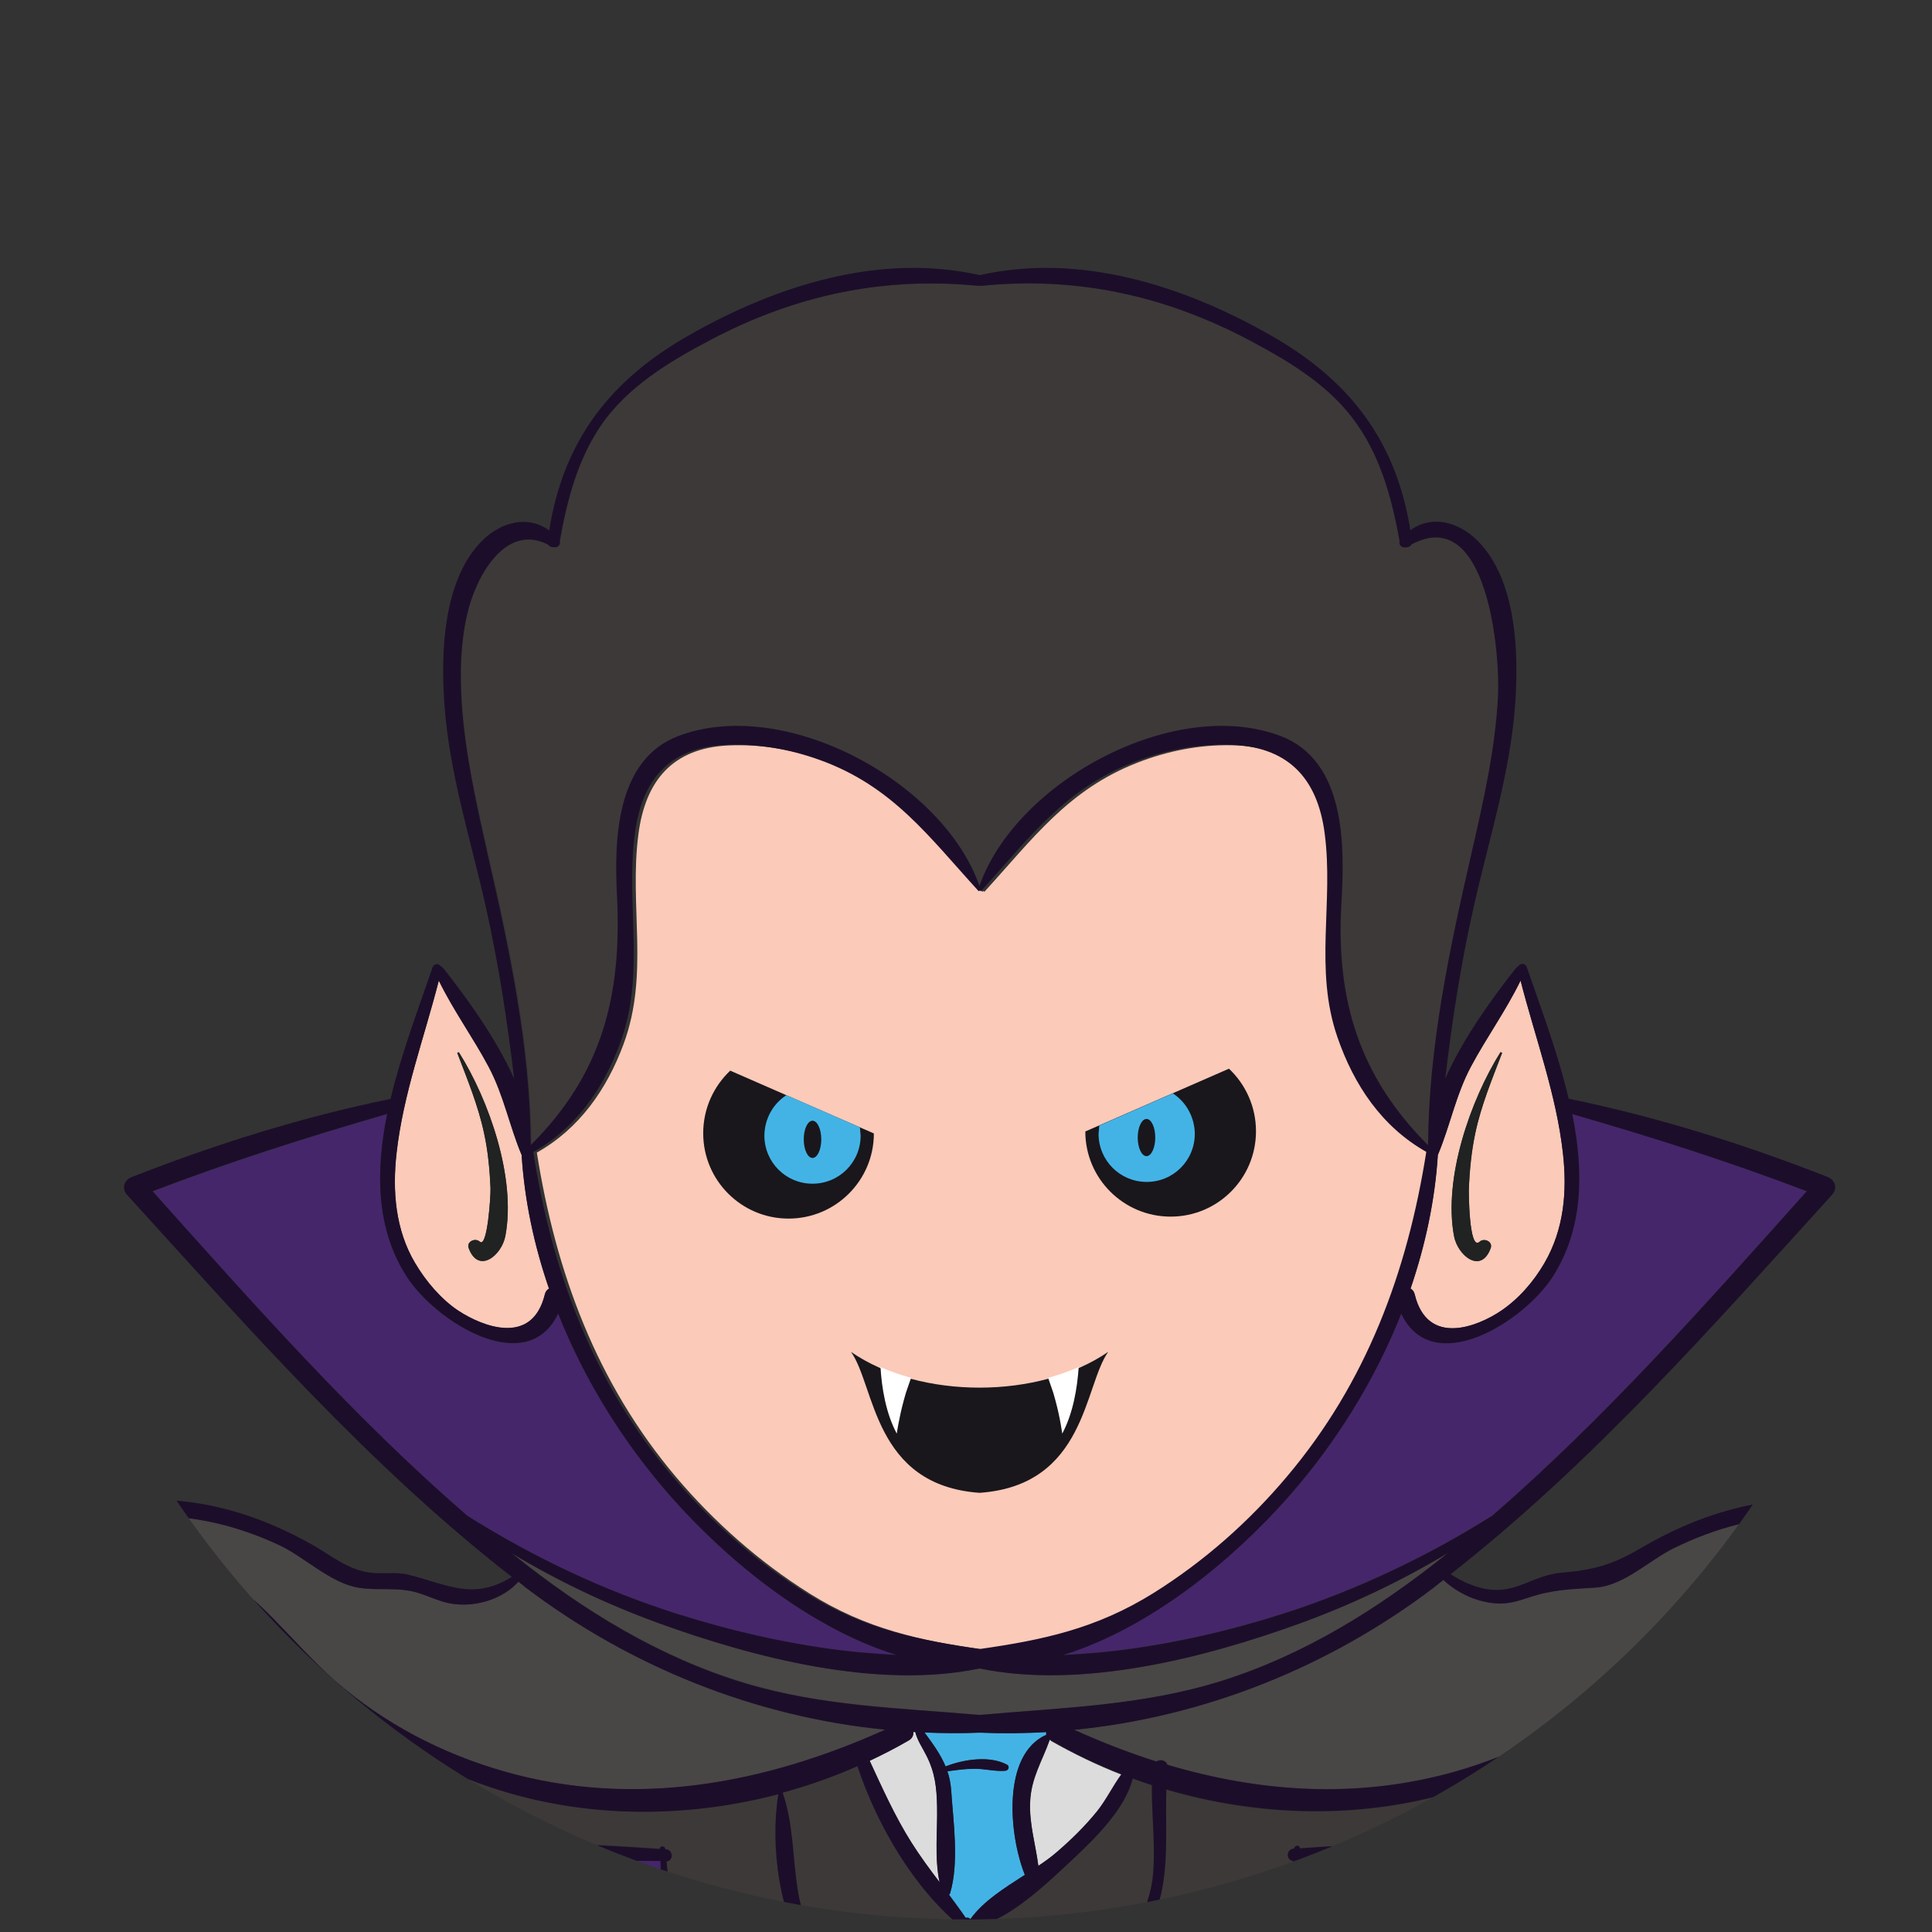 <?xml version="1.0" encoding="utf-8"?>
<!-- Generator: Adobe Illustrator 27.9.0, SVG Export Plug-In . SVG Version: 6.00 Build 0)  -->
<svg version="1.1" id="Layer_1" xmlns="http://www.w3.org/2000/svg" xmlns:xlink="http://www.w3.org/1999/xlink" x="0px" y="0px"
	 viewBox="0 0 108 108" style="enable-background:new 0 0 108 108;" xml:space="preserve">
<rect x="0" y="0" width="108" height="108" fill="#333333" stroke="none"/>
<style type="text/css">
	.st0{fill:#45266A;}
	.st1{fill:#F7921E;}
	.st2{fill:#3BB2E6;}
	.st3{fill:#01213A;}
	.st4{fill:#303646;}
	.st5{fill:#00ACEE;}
	.st6{fill:#FFFFFF;}
	.st7{clip-path:url(#SVGID_00000003817720465908918190000017626205209522540718_);fill:none;}
	.st8{clip-path:url(#SVGID_00000003817720465908918190000017626205209522540718_);}
	.st9{fill:#C6203C;}
	.st10{fill:#DCDCDC;}
	.st11{fill:#EE3F48;}
	.st12{fill:#FBCAB9;}
	.st13{fill:#3D3938;}
	.st14{fill:#43B3E6;}
	.st15{fill:#494646;}
	.st16{fill:#1C0E2A;}
	.st17{fill:#212222;}
	.st18{fill-rule:evenodd;clip-rule:evenodd;fill:#19171C;}
	.st19{fill-rule:evenodd;clip-rule:evenodd;fill:#43B3E6;}
	.st20{fill-rule:evenodd;clip-rule:evenodd;fill:#FFFFFF;}
	.st21{fill:none;stroke:#000000;stroke-width:0.75;stroke-linecap:square;stroke-miterlimit:10;}
	.st22{clip-path:url(#SVGID_00000137113347105959632400000015412613696145521849_);fill:none;}
	.st23{clip-path:url(#SVGID_00000137113347105959632400000015412613696145521849_);}
	.st24{fill:#E2B6AA;}
	.st25{fill:none;stroke:#1C0E2A;stroke-miterlimit:10;}
	.st26{fill:#E8CCBE;}
	.st27{fill:url(#SVGID_00000031183495816129427340000010458927983514747776_);}
	.st28{fill:#231F20;}
	.st29{fill:url(#SVGID_00000088812932191498212980000017659939088223652488_);}
	.st30{fill:#021A32;}
	.st31{fill:#0A0A0A;}
	.st32{fill:#F2F2EA;}
	.st33{fill:url(#SVGID_00000132778742542553203980000015854113561144341635_);}
	.st34{fill:url(#SVGID_00000140005861140268760240000003587371056606963075_);}
	.st35{fill:#DFA894;}
	.st36{fill:#A6461C;}
	.st37{fill:#8B5200;}
	.st38{fill:#4C1707;}
	.st39{fill:url(#SVGID_00000115484380886407601360000017871781063504091011_);}
	.st40{fill:url(#SVGID_00000158000977036143174960000016833906864874636714_);}
	.st41{fill:url(#SVGID_00000131369789016372072000000005207574405746245310_);}
	.st42{fill:url(#SVGID_00000119795988153557097280000003635717909291708038_);}
	.st43{fill:url(#SVGID_00000041278710084242485870000007213823850152765111_);}
	.st44{fill:url(#SVGID_00000145746461388829530470000000627530479816916642_);}
	.st45{fill:url(#SVGID_00000123403324790597109110000003610348861493848212_);}
	.st46{fill:url(#SVGID_00000029005047716798258960000014417308913914426004_);}
	.st47{fill:url(#SVGID_00000065791941664348895210000014848028679851806358_);}
</style>
<g>
	<defs>
		<circle id="SVGID_1_" cx="54" cy="54" r="53.3"/>
	</defs>
	<clipPath id="SVGID_00000029741924278005967760000011778291063264083903_">
		<use xlink:href="#SVGID_1_"  style="overflow:visible;"/>
	</clipPath>
	<circle style="clip-path:url(#SVGID_00000029741924278005967760000011778291063264083903_);fill:none;" cx="54" cy="54" r="53.3"/>
	<g style="clip-path:url(#SVGID_00000029741924278005967760000011778291063264083903_);">
		<g id="XMLID_2_">
			<path id="XMLID_158_" class="st9" d="M50.92,80.57c0.01,0.01,0.02,0.02,0.02,0.03c0.26,0.55,0.55,1.09,0.89,1.61
				c3.47-1.7,6.44-2.6,10.3-1.64c0.05,0.01,0.09,0.04,0.13,0.06c0.16-0.35,0.32-0.69,0.49-1.03c0.02-0.04,0.05-0.05,0.09-0.06
				c-0.24-0.27-0.49-0.54-0.73-0.8c-3.24,1.16-7.06,1.24-10.54,0.9C51.36,79.96,51.15,80.27,50.92,80.57z"/>
			<path id="XMLID_157_" class="st10" d="M63.82,79.32c0.02-0.23,0.04-0.46,0.05-0.7c0.02-0.23,0.02-0.46,0.05-0.68
				c-0.3,0.16-0.61,0.31-0.93,0.45C63.27,78.7,63.54,79.01,63.82,79.32z"/>
			<path id="XMLID_156_" class="st10" d="M61,82.81c-0.37-0.24-0.77-0.41-1.19-0.54c0.13,0.54,0.34,1.03,0.5,1.56
				c0.29-0.3,0.54-0.63,0.77-0.99C61.06,82.84,61.03,82.83,61,82.81z"/>
			<path id="XMLID_155_" class="st11" d="M59.24,81.97c-0.04-0.2,0.12-0.35,0.31-0.31c0.62,0.12,1.19,0.35,1.72,0.69
				c0.03,0.02,0.06,0.05,0.07,0.07c0.2-0.34,0.39-0.69,0.56-1.06c-0.03-0.01-0.07-0.01-0.1-0.04c-2.97-1.92-6.88-0.1-9.75,1.24
				c0.21,0.3,0.43,0.58,0.67,0.85c0.27-0.47,0.87-0.87,1.23-1.16c0.17-0.13,0.38-0.05,0.41,0.17c0.1,0.82,0.14,1.63,0.29,2.45
				c0,0.01,0,0.02,0,0.03c0.94,0.45,2.01,0.61,3.25,0.32c0.93-0.22,1.63-0.66,2.21-1.21C59.62,83.48,59.38,82.67,59.24,81.97z"/>
			<path id="XMLID_154_" class="st10" d="M53.87,82.99c-0.14,0.13-0.29,0.25-0.42,0.38c-0.13,0.14-0.24,0.28-0.38,0.39
				c0.29,0.28,0.6,0.54,0.92,0.76C53.93,84.02,53.87,83.5,53.87,82.99z"/>
			<path id="XMLID_152_" class="st12" d="M45.24,89.07c3.2,2.01,6.25,2.65,9.73,3.14c3.49-0.5,6.5-1.13,9.73-3.14
				c2.81-1.75,5.31-3.97,7.44-6.5c4.44-5.26,6.74-11.44,7.79-18.15c-2.48-1.39-4.05-3.74-4.97-6.42c-1.31-3.81-0.2-7.51-0.71-11.38
				c-0.42-3.17-2.13-4.9-5.39-4.96c-1.8-0.04-3.6,0.32-5.27,0.97c-3.89,1.51-5.88,4.29-8.56,7.22l-0.06-0.04l-0.06,0.04
				c-2.78-3.05-4.81-5.87-8.89-7.34c-1.69-0.61-3.48-0.92-5.28-0.84c-3.13,0.14-4.66,1.96-5.05,4.95
				c-0.53,4.01,0.62,7.81-0.83,11.74c-0.94,2.54-2.48,4.74-4.85,6.07c1.06,6.71,3.35,12.9,7.79,18.15
				C39.94,85.1,42.44,87.31,45.24,89.07z"/>
			<path id="XMLID_151_" class="st10" d="M50.95,102.99c0.49,0.78,1.03,1.51,1.58,2.23c-0.29-1.35-0.11-2.87-0.14-4.23
				c-0.02-1.04-0.11-1.89-0.59-2.84c-0.25-0.5-0.49-0.81-0.63-1.33c-0.04,0-0.07,0-0.11,0C51.07,97,51,97.18,50.79,97.3
				c-0.71,0.41-1.43,0.78-2.17,1.13C49.34,99.98,50.03,101.53,50.95,102.99z"/>
			<path id="XMLID_150_" class="st13" d="M63.32,99.43c-0.41,1.67-2.08,3.31-3.22,4.39c-1.42,1.33-3.6,3.47-5.52,3.89
				c-0.09,0.02-0.18-0.02-0.25-0.07c0.41,2.75,0.17,5.64,0.18,8.41c0,0.94,0,1.87,0,2.81c2.1-2.64,4.27-5.22,6.41-7.83
				c1.64-2,3.37-3.72,3.55-6.42c0.11-1.61-0.1-3.2-0.08-4.8C64.03,99.68,63.68,99.56,63.32,99.43z"/>
			<path id="XMLID_148_" class="st14" d="M54.77,96.85c-1.03,0.04-2.06,0.04-3.09-0.01c0.48,0.65,0.9,1.23,1.18,1.9
				c1.04-0.41,2.48-0.61,3.43-0.1c0.17,0.09,0.08,0.33-0.09,0.34c-0.58,0.05-1.16-0.12-1.74-0.11c-0.5,0-1,0.07-1.5,0.14
				c0.11,0.32,0.18,0.66,0.21,1.05c0.12,1.78,0.46,4.05-0.06,5.77c-0.01,0.04-0.03,0.06-0.06,0.08c0.32,0.43,0.64,0.86,0.94,1.3
				c0.09-0.04,0.2-0.01,0.26,0.07c0,0,0-0.01,0-0.01c0.71-0.99,1.9-1.73,3.04-2.47c-0.9-2.25-1.28-6.73,1.2-7.83
				c-0.01-0.05-0.02-0.11-0.01-0.16C57.25,96.89,56.01,96.9,54.77,96.85z"/>
			<path id="XMLID_147_" class="st10" d="M58.69,97.25c-0.42,1.19-1.04,2.13-1.1,3.47c-0.06,1.24,0.31,2.4,0.46,3.6
				c0.36-0.25,0.71-0.5,1.02-0.76c0.81-0.71,1.59-1.46,2.27-2.3c0.51-0.64,0.87-1.4,1.36-2.05c-1.36-0.53-2.68-1.17-3.95-1.89
				C58.72,97.28,58.71,97.26,58.69,97.25z"/>
			<path id="XMLID_144_" class="st15" d="M128.18,140.44c-0.05-0.03-0.09-0.07-0.14-0.11c-0.09-0.06-0.15-0.14-0.17-0.24
				c-4.93-5.54-7.55-12.95-9.41-20.03c-1.17-4.46-2.04-9-2.85-13.54c-0.87-4.91-2-10.05-2.06-15.05c-1.37,1.14-2.83,2.19-4.11,3.16
				c1.89,17.38-3.92,34.33-7.03,51.23c-1.57,8.52-2.48,17.22-1.51,25.86c0.82,7.25,2.87,16.19,8.09,21.74
				c0.46-9.51,4.16-18.46,9.25-26.44c2.82-4.43,6.32-8.38,9.1-12.83c1.91-3.06,4.61-8.68,2.39-12.19
				C129.18,141.5,128.67,140.97,128.18,140.44z"/>
			<path id="XMLID_143_" class="st13" d="M44.63,105.86c0.41,2.38,1.93,3.84,3.4,5.62c2.11,2.53,4.34,5.37,5.62,8.44
				c0-1.29,0-2.58,0-3.88c0-2.72-0.22-5.56,0.16-8.26c-2.69-2.15-4.79-5.76-5.88-9.05c-1.35,0.6-2.76,1.09-4.19,1.48
				C44.38,102.01,44.3,103.99,44.63,105.86z"/>
			<path id="XMLID_142_" class="st13" d="M96.01,89.69c-2.13,2.14-4.03,4.49-6.46,6.32c-2.72,2.04-5.86,3.54-9.14,4.4
				c-4.97,1.29-10.29,1.1-15.23-0.35c-0.11,3.27,0.43,6.1-1.78,8.99c-2.8,3.65-5.84,7.22-8.89,10.69c0,1.81,0.01,3.62,0.01,5.43
				c-0.01,5.9,0.38,11.97-0.18,17.85c0.14,0,0.28,0.01,0.42,0.01c1.84-0.06,3.69-0.12,5.55-0.14c0.15,0,0.21,0.13,0.19,0.25
				c2.42-0.01,4.85-0.11,7.3-0.43c2.33-0.3,2.13-0.11,2.05-2.1c-0.04-1.04-0.06-2.08-0.06-3.12c-0.02-2.19,0.05-4.38,0.15-6.57
				c0.4-9,1.46-17.92,2.32-26.87c-0.4-0.04-0.38-0.65,0.04-0.68c0.01,0,0.02,0,0.03,0c0,0,0-0.01,0-0.01
				c0.02-0.19,0.31-0.2,0.31-0.01c4.29-0.3,8.6-0.44,12.89-0.59c4.12-0.15,9.34,0.52,13.01-1.63c3.57-2.09,6.94-4.85,10.19-7.39
				c1.6-1.25,3.16-2.55,4.68-3.9c1.2-1.07,2.29-2.31,3.64-3.18c-0.01-0.01-0.01,0-0.02-0.01c-1.32-1.12-2.23-2.87-3.13-4.34
				c-0.81-1.34-1.65-2.72-2.14-4.22c-0.06-0.01-0.11-0.03-0.14-0.07c-1.8,2.09-4.71,3.37-6.94,4.97c-2.96,2.12-5.66,4.55-8.52,6.8
				C96.11,89.81,96.02,89.76,96.01,89.69z"/>
			<path id="XMLID_141_" class="st15" d="M54.77,95.86c4.57-0.41,9.08-0.5,13.55-1.91c4.6-1.45,8.74-4.03,12.49-7.03
				c0.04-0.03,0.08-0.07,0.12-0.1c-2.59,1.55-5.32,2.86-8.19,3.9c-5.33,1.95-12.25,3.73-17.96,2.54c-5.71,1.18-12.62-0.6-17.96-2.54
				c-2.86-1.04-5.6-2.34-8.18-3.89c0.04,0.03,0.07,0.06,0.11,0.09c3.86,3.1,8.13,5.72,12.9,7.15
				C45.97,95.38,50.34,95.47,54.77,95.86z"/>
			<path id="XMLID_140_" class="st15" d="M18.7,93.92c2.75,2.42,6.03,4.12,9.55,5.12c7.24,2.06,14.53,0.68,21.24-2.35
				c-7.27-0.72-14.25-3.51-20.1-7.95c-0.14-0.1-0.27-0.22-0.4-0.32c-0.89,0.96-2.28,1.39-3.58,1.25c-0.72-0.08-1.36-0.42-2.04-0.63
				c-1.16-0.35-2.21-0.1-3.34-0.29c-1.55-0.25-3.02-1.73-4.44-2.39c-2.26-1.05-4.59-1.63-7.05-1.61c1.08,0.9,2.12,1.83,3.11,2.83
				C14.47,89.11,16.33,91.84,18.7,93.92z"/>
			<path id="XMLID_139_" class="st15" d="M60.04,96.69c1.51,0.68,3.04,1.28,4.59,1.77c0.22-0.13,0.54-0.07,0.61,0.18
				c5.2,1.55,10.61,1.92,16.04,0.4c3.65-1.03,7.04-2.83,9.85-5.39c2.24-2.04,4.06-4.61,6.76-6.07c0.98-0.99,2.03-1.93,3.1-2.83
				c-2.59-0.03-5.06,0.63-7.42,1.78c-1.4,0.69-2.8,2.11-4.4,2.21c-1.37,0.08-2.39,0.11-3.71,0.55c-0.67,0.22-1.17,0.38-1.87,0.33
				c-1.07-0.08-2.13-0.57-2.92-1.31c-0.18,0.14-0.35,0.29-0.54,0.43C74.29,93.18,67.32,95.98,60.04,96.69z"/>
			<path id="XMLID_134_" class="st0" d="M41.41,158.05c-0.8-4.71-1.86-9.73-1.84-14.52c-0.25-0.04-0.5-0.07-0.75-0.11
				c-0.23-0.04-0.44-0.33-0.42-0.56c0.89-12.91-1.1-25.92-1.48-38.83c-4.93,0-9.88-0.21-14.81-0.38c-3.54-0.12-7.72,0.34-11-1.26
				c-3.67-1.8-7.09-4.75-10.32-7.24c-0.08-0.07-0.17-0.13-0.26-0.2c-0.7,18.89,5.65,36.7,8.48,55.16c0.29,1.89,0.53,3.79,0.73,5.69
				c16.27,5.28,21.04,25.75,36.62,32.24c0.07,0.03,0.12,0.07,0.17,0.11c-0.63-4.9-1.47-9.77-2.35-14.63
				C43.26,168.37,42.28,163.22,41.41,158.05z"/>
			<path id="XMLID_133_" class="st15" d="M0.1,94.63c-1.29-0.97-2.75-2.02-4.11-3.16c-0.07,5.16-1.24,10.45-2.14,15.52
				c-0.78,4.38-1.63,8.76-2.76,13.07c-1.86,7.09-4.47,14.5-9.41,20.04c-0.02,0.09-0.08,0.18-0.17,0.24
				c-0.05,0.03-0.09,0.07-0.14,0.11c-0.5,0.54-1.01,1.07-1.56,1.57c-2.28,3.61,0.66,9.43,2.62,12.52c2.74,4.31,6.13,8.17,8.88,12.49
				c5.09,7.99,8.79,16.93,9.25,26.44c5.31-5.64,7.36-14.79,8.14-22.16c0.89-8.51-0.01-17.05-1.55-25.44
				C4.02,128.96-1.79,112.01,0.1,94.63z"/>
			<path id="XMLID_131_" class="st13" d="M0.8,93.72c3.25,2.54,6.63,5.3,10.19,7.39c3.67,2.15,8.88,1.48,13.01,1.63
				c4.3,0.16,8.6,0.29,12.89,0.59c0-0.2,0.29-0.19,0.31,0.01c0,0,0,0.01,0,0.01c0.01,0,0.02,0,0.03,0c0.42,0.03,0.44,0.64,0.04,0.68
				c0.87,8.95,1.92,17.87,2.32,26.87c0.1,2.3,0.17,4.59,0.15,6.89c-0.01,1.03-0.03,2.06-0.07,3.09c-0.01,0.25-0.19,1.27-0.08,1.43
				c0.26,0.37,1.78,0.33,2.15,0.38c2.45,0.31,4.88,0.42,7.3,0.43c-0.02-0.12,0.05-0.25,0.19-0.25c1.54,0.02,3.07,0.07,4.6,0.12
				c-0.57-5.88-0.18-11.95-0.18-17.84c0-1.48,0-2.96,0-4.44c-0.03,0.03-0.06,0.06-0.08,0.09c-0.18,0.2-0.53-0.07-0.37-0.29
				c0.03-0.04,0.06-0.07,0.09-0.11c0,0,0,0,0,0c-1.36-1.83-2.44-3.87-3.79-5.72c-1.31-1.79-2.91-3.36-4.22-5.14
				c-1.72-2.33-2.23-6.43-1.76-9.27c-4.7,1.24-9.7,1.34-14.38,0.12c-3.29-0.86-6.43-2.35-9.14-4.4c-2.43-1.82-4.33-4.18-6.46-6.32
				c-0.01,0.07-0.09,0.12-0.17,0.06c-2.86-2.25-5.56-4.68-8.52-6.8c-2.22-1.59-5.13-2.87-6.94-4.97c-0.03,0.04-0.08,0.06-0.14,0.07
				c-0.49,1.5-1.32,2.88-2.14,4.22C-4.81,83-5.26,83.8-5.76,84.55c0,0,0,0,0,0c-0.51,0.77-1.07,1.5-1.74,2.07
				c-0.01,0.01-0.01,0-0.02,0.01c1.35,0.87,2.44,2.11,3.64,3.18C-2.37,91.17-0.8,92.46,0.8,93.72z"/>
			<path id="XMLID_130_" class="st0" d="M37.78,90.2c3,0.96,6.09,1.67,9.22,2.06c1.03,0.13,2.07,0.2,3.11,0.26
				c-4.92-1.54-9.49-5.33-12.59-8.84c-2.62-2.97-4.82-6.48-6.31-10.24c-1.76,3.67-6.87,0.44-8.48-2.09
				c-1.72-2.7-1.72-5.89-1.08-9.07c-4.43,1.28-8.8,2.67-13.11,4.32c5.6,6.26,11.23,12.63,17.59,18.15
				C29.77,87.03,33.68,88.89,37.78,90.2z"/>
			<path id="XMLID_129_" class="st0" d="M109.01,94.95c-0.09,0.07-0.18,0.13-0.26,0.2c-3.22,2.49-6.66,5.45-10.32,7.24
				c-3.28,1.61-7.45,1.15-11,1.26c-4.93,0.16-9.87,0.38-14.81,0.38c-0.38,12.9-2.37,25.92-1.48,38.83c0.02,0.23-0.19,0.52-0.42,0.56
				c-0.25,0.04-0.5,0.07-0.75,0.11c0.02,4.95-1.09,10.12-1.92,14.98c-0.85,5.01-1.81,10.01-2.71,15.01
				c-0.87,4.86-1.71,9.73-2.34,14.63c0.05-0.04,0.1-0.08,0.17-0.11c15.58-6.49,20.35-26.96,36.62-32.24c0.2-1.9,0.44-3.8,0.73-5.69
				C103.36,131.65,109.7,113.84,109.01,94.95z"/>
			<path id="XMLID_124_" class="st12" d="M78.85,72.04c0.11,0.06,0.19,0.16,0.23,0.31c0.71,2.96,3.53,1.8,4.83,0.93
				c0.99-0.67,1.82-1.63,2.42-2.66c1.1-1.89,1.28-4.01,1.04-6.14c-0.36-3.29-1.55-6.46-2.37-9.66c-0.81,1.67-1.91,3.18-2.78,4.81
				c-0.85,1.59-1.17,3.33-1.85,4.94C80.21,67.09,79.68,69.61,78.85,72.04z M83.88,58.82l0.09,0.04c-0.56,1.47-1.18,2.94-1.5,4.49
				c-0.21,1-0.31,2.05-0.36,3.07c-0.01,0.14,0,3.55,0.6,3c0.25-0.23,0.75-0.01,0.62,0.36c-0.54,1.47-1.85,0.42-2.05-0.68
				C80.68,65.86,82.19,61.51,83.88,58.82z"/>
			<path id="XMLID_122_" class="st13" d="M34.51,50.06c-0.16-3.11-0.06-7.6,3.44-8.92c5.93-2.24,14.78,2.55,16.82,8.39
				c2.03-5.84,10.89-10.63,16.82-8.39c3.67,1.39,3.6,6.18,3.41,9.39c-0.31,5.39,1.03,9.68,4.85,13.49c0.03-5.47,1.18-10.89,2.4-16.2
				c0.67-2.94,1.36-5.9,1.51-8.92c0.12-2.46-0.61-10.73-4.83-8.47c-0.07,0.12-0.22,0.18-0.36,0.17c-0.19,0.03-0.38-0.15-0.31-0.34
				c-0.44-2.49-1.11-4.91-2.68-6.95c-1.48-1.92-3.63-3.19-5.76-4.31c-4.72-2.49-9.65-3.55-14.96-3.02c-0.03,0-0.06,0-0.08-0.01
				c-0.03,0.01-0.05,0.01-0.08,0.01c-5.3-0.54-10.24,0.53-14.96,3.02c-2.32,1.22-4.7,2.64-6.18,4.86c-1.29,1.93-1.85,4.15-2.25,6.39
				c0.07,0.19-0.12,0.37-0.31,0.34c-0.14,0.01-0.28-0.04-0.35-0.15c-2.42-1.22-4.06,1.86-4.52,3.91c-0.37,1.62-0.41,3.32-0.3,4.97
				c0.19,2.87,0.85,5.69,1.49,8.49c1.22,5.31,2.37,10.73,2.4,16.2C33.7,60.02,34.8,55.66,34.51,50.06z"/>
			<path id="XMLID_121_" class="st0" d="M86.81,71.34c-1.61,2.53-6.73,5.76-8.48,2.09c-1.49,3.77-3.7,7.28-6.31,10.24
				c-3.1,3.52-7.68,7.3-12.59,8.84c1.04-0.06,2.08-0.13,3.11-0.26c3.12-0.39,6.22-1.1,9.22-2.06c4.11-1.32,8.02-3.18,11.66-5.47
				C89.77,79.22,95.4,72.85,101,66.59c-4.31-1.65-8.68-3.04-13.11-4.32C88.53,65.45,88.53,68.65,86.81,71.34z"/>
			<path id="XMLID_116_" class="st12" d="M23.21,70.62c0.59,1,1.45,2.02,2.42,2.66c1.3,0.86,4.12,2.02,4.83-0.93
				c0.04-0.15,0.12-0.25,0.23-0.31c-0.83-2.43-1.37-4.94-1.53-7.47c-0.68-1.61-1-3.35-1.85-4.94c-0.87-1.64-1.97-3.15-2.78-4.81
				c-0.82,3.21-2,6.37-2.37,9.66C21.93,66.58,22.1,68.76,23.21,70.62z M25.65,58.82c1.7,2.69,3.21,7.05,2.6,10.27
				c-0.21,1.09-1.51,2.15-2.05,0.68c-0.14-0.37,0.37-0.59,0.62-0.36c0.43,0.4,0.62-2.63,0.6-3c-0.04-1.02-0.14-2.07-0.36-3.07
				c-0.33-1.55-0.94-3.02-1.5-4.49L25.65,58.82z"/>
			<path id="XMLID_115_" class="st17" d="M27.42,66.41c0.02,0.36-0.17,3.4-0.6,3c-0.25-0.23-0.75-0.01-0.62,0.36
				c0.54,1.47,1.85,0.42,2.05-0.68c0.61-3.23-0.91-7.58-2.6-10.27l-0.09,0.04c0.56,1.47,1.17,2.94,1.5,4.49
				C27.28,64.35,27.37,65.39,27.42,66.41z"/>
			<path id="XMLID_114_" class="st17" d="M81.28,69.09c0.21,1.09,1.51,2.15,2.05,0.68c0.14-0.37-0.37-0.59-0.62-0.36
				c-0.6,0.56-0.61-2.86-0.6-3c0.04-1.02,0.14-2.07,0.36-3.07c0.33-1.55,0.94-3.02,1.5-4.49l-0.09-0.04
				C82.19,61.51,80.68,65.86,81.28,69.09z"/>
			<path id="XMLID_50_" class="st16" d="M128.72,139.76c-4.45-6.32-7.42-13.22-9.35-20.77c-1.08-4.21-1.91-8.48-2.76-12.74
				c-0.98-4.94-1.52-9.96-2.5-14.9c-0.02-0.12-0.11-0.17-0.21-0.19c1.58-1.36,2.99-2.85,3.8-4.51c0.08-0.16-0.06-0.34-0.23-0.29
				c0-0.03,0-0.05-0.01-0.08c-0.28-0.64-0.65-1.26-1.06-1.87c0.82-0.71,1.61-1.45,2.37-2.22c0.13-0.13,0.19-0.4,0.07-0.56
				c-0.24-0.31-0.47-0.63-0.71-0.94c0.95-1,1.57-2.26,2.35-3.4c1.11-1.62,2.38-3.1,3.6-4.64c1.51-1.92,1.5-4.63,2.19-6.97
				c0.02-0.03,0.04-0.06,0.04-0.1c0-0.01,0-0.02,0-0.02c0.02-0.08,0.04-0.16,0.07-0.24c0.03-0.08-0.04-0.14-0.11-0.14
				c-0.08-0.43-0.25-0.84-0.36-1.27c-0.01-0.03-0.01-0.06-0.02-0.09c0.34-0.69,0.94-1.69,0.93-2.42c-0.02-1.27-1.18-2.8-1.48-4.07
				c-0.23-0.94-0.22-2.07-0.73-2.92c-0.74-1.23-2.01-2.14-2.78-3.43c-0.1-0.17-0.37-0.06-0.32,0.14c0.01,0.04,0.03,0.07,0.03,0.1
				c-0.14-0.01-0.29,0.04-0.38,0.2c-0.43,0.7-0.62,1.49-0.56,2.29c-0.43-0.8-1.29-1.42-1.92-2.04c-0.23-0.22-0.54-0.14-0.71,0.09
				c-0.38,0.51-0.61,1.14-0.69,1.8c-0.9-0.93-2.48-0.61-2.79,0.82c-0.28,1.33,0.46,3.55,2.01,3.78c0.09,0.01,0.18-0.03,0.26-0.08
				c-0.26,0.52,0.07,1.21,0.31,1.68c0.09,0.17,0.21,0.37,0.34,0.57c-0.46,0.77-0.6,1.64-0.79,2.51c-0.2,0.91-0.41,1.79-0.38,2.73
				c-0.41,0.13-0.8,0.33-1.19,0.63c-0.18,0.14-0.38,0.3-0.57,0.48c-0.19-0.65-0.48-1.27-0.76-1.65c-0.43-0.59-1.3-1.23-2.09-1.16
				c-0.08-0.12-0.28-0.12-0.33,0.05c0,0.01,0,0.02-0.01,0.03c-0.06,0.02-0.12,0.03-0.17,0.07c-0.08,0.05-0.09,0.19,0,0.23
				c0.03,0.01,0.06,0.02,0.09,0.04c-0.51,1.82-0.73,4.01-0.71,5.85c0,0.12,0.1,0.19,0.2,0.19c0.86,1,1.64,2.06,2.32,3.19
				c0.49,0.82,0.87,1.75,1.42,2.54c-0.12-0.05-0.24-0.08-0.36-0.09c-0.01-0.04-0.04-0.07-0.09-0.07c-0.05,0-0.08,0.04-0.09,0.08
				c-0.75,0.07-1.54,0.77-2.01,1.41c-0.01-0.02-0.02-0.03-0.03-0.05c-0.02-0.02-0.03-0.02-0.05-0.03c-0.12-0.15-0.35-0.21-0.55-0.03
				c-2.48,2.18-5.47,3.75-8.1,5.76c-0.37,0.28-0.73,0.58-1.09,0.86c-0.04-0.01-0.07-0.03-0.12-0.03c-3.67-0.26-7.12,0.84-10.26,2.69
				c-1.23,0.72-2.09,1.05-3.49,1.26c-0.56,0.08-0.98,0.06-1.55,0.2c-1.28,0.32-2.08,1.03-3.5,0.82c-0.73-0.11-1.43-0.44-2.06-0.84
				c7.88-6.17,14.63-13.84,21.33-21.22c0.32-0.35,0.16-0.82-0.26-0.99c-4.69-1.84-9.53-3.36-14.47-4.37
				c-0.61-2.59-1.58-5.14-2.34-7.35c-0.09-0.25-0.39-0.23-0.49-0.04c-0.04,0.01-0.08,0.04-0.11,0.08c-1.19,1.5-2.91,3.82-3.96,6.18
				c0.38-3.22,0.87-6.41,1.59-9.59c0.84-3.76,2.05-7.49,2.32-11.36c0.2-2.85,0.08-6.87-2.06-9.07c-1.1-1.13-2.63-1.49-3.8-0.63
				c-0.8-5.01-3.4-8.4-7.85-10.92c-4.86-2.76-10.63-4.6-16.22-3.34c-5.59-1.26-11.36,0.58-16.22,3.34
				c-4.46,2.53-7.05,5.91-7.85,10.93c-1.17-0.86-2.7-0.5-3.8,0.63c-2.14,2.2-2.26,6.23-2.06,9.07c0.27,3.87,1.48,7.6,2.32,11.36
				c0.71,3.18,1.2,6.37,1.58,9.59c-1.05-2.36-2.78-4.68-3.96-6.18c-0.03-0.04-0.07-0.07-0.11-0.08c-0.1-0.18-0.4-0.21-0.49,0.04
				c-0.76,2.22-1.73,4.76-2.35,7.35c-4.94,1.01-9.78,2.53-14.47,4.37c-0.42,0.16-0.58,0.64-0.26,0.99
				c6.76,7.43,13.55,15.17,21.51,21.36c-2.15,1.33-3.55,0.44-5.73-0.11c-0.78-0.2-1.44-0.03-2.2-0.13
				c-1.25-0.17-2.14-0.94-3.19-1.54c-3.06-1.73-6.37-2.74-9.9-2.49c-0.04,0-0.08,0.02-0.12,0.03c-0.36-0.29-0.73-0.58-1.09-0.86
				c-2.63-2.01-5.62-3.58-8.1-5.76c-0.2-0.18-0.43-0.12-0.55,0.03c-0.02,0.01-0.04,0.01-0.05,0.03c-0.01,0.02-0.02,0.03-0.03,0.05
				c-0.48-0.64-1.26-1.33-2.01-1.4c-0.01-0.04-0.03-0.08-0.09-0.08c-0.05,0-0.08,0.03-0.09,0.07c-0.12,0.01-0.24,0.04-0.36,0.08
				c0.55-0.79,0.92-1.72,1.42-2.54c0.68-1.13,1.47-2.19,2.32-3.19c0.1,0,0.2-0.07,0.2-0.19c0.02-1.85-0.2-4.03-0.71-5.85
				c0.03-0.01,0.06-0.02,0.09-0.04c0.09-0.05,0.08-0.18,0-0.23c-0.05-0.03-0.11-0.04-0.17-0.07c0-0.01,0-0.02-0.01-0.03
				c-0.05-0.17-0.25-0.17-0.33-0.05c-0.79-0.07-1.67,0.58-2.09,1.16c-0.28,0.39-0.58,1.01-0.76,1.66c-0.19-0.18-0.4-0.35-0.57-0.48
				c-0.39-0.3-0.78-0.5-1.19-0.63l0,0c0.03-0.94-0.18-1.82-0.38-2.73c-0.19-0.87-0.33-1.74-0.79-2.51c0.13-0.2,0.25-0.39,0.34-0.57
				c0.25-0.47,0.57-1.16,0.31-1.68c0.07,0.06,0.17,0.1,0.26,0.08c1.55-0.23,2.3-2.44,2.01-3.78c-0.31-1.42-1.89-1.75-2.79-0.82
				c-0.08-0.66-0.31-1.29-0.69-1.8c-0.17-0.23-0.49-0.32-0.71-0.09c-0.63,0.62-1.49,1.24-1.92,2.04c0.06-0.8-0.13-1.6-0.56-2.29
				c-0.1-0.16-0.24-0.21-0.38-0.2c0.01-0.04,0.03-0.07,0.03-0.1c0.05-0.19-0.22-0.31-0.32-0.14c-0.77,1.29-2.04,2.2-2.78,3.43
				c-0.52,0.85-0.51,1.98-0.73,2.92c-0.31,1.28-1.49,2.81-1.48,4.07c0.01,0.75,0.59,1.73,0.93,2.42c-0.12,0.45-0.29,0.9-0.38,1.35
				c-0.07,0-0.14,0.06-0.11,0.14c0.03,0.08,0.05,0.16,0.07,0.24c0,0.01,0,0.02,0,0.03c0,0.04,0.02,0.07,0.04,0.1
				c0.7,2.35,0.69,5.02,2.19,6.96c1.2,1.55,2.49,3.02,3.6,4.64c0.78,1.14,1.4,2.4,2.35,3.39c-0.24,0.31-0.47,0.63-0.71,0.94
				c-0.12,0.16-0.06,0.43,0.07,0.56c0.76,0.78,1.55,1.52,2.37,2.22c-0.41,0.61-0.78,1.22-1.06,1.87c-0.01,0.03,0,0.05-0.01,0.08
				c-0.17-0.05-0.31,0.13-0.23,0.29c0.81,1.65,2.22,3.14,3.8,4.51c-0.09,0.02-0.18,0.07-0.2,0.19c-0.98,4.93-1.52,9.95-2.5,14.9
				c-0.85,4.26-1.68,8.53-2.76,12.74c-1.93,7.55-4.9,14.45-9.35,20.77c-3.09,1.45-3.54,5.15-2.87,8.27
				c1.13,5.25,4.99,9.68,8.14,13.86c7.26,9.62,13.07,20.75,13.25,33.05c0.01,0.57,0.68,0.82,1.09,0.45
				c5.58-5.05,8.03-13.77,9.11-20.96c0.89-5.91,0.86-11.87,0.3-17.8c15.63,6.6,20.68,25.55,36.08,32.52
				c0.33,0.15,0.6,0.04,0.75-0.17c0.01,0.11,0.03,0.22,0.04,0.33c0.66,5.37,0.65,10.73,1.11,16.1c0,0.01,0.01,0.01,0.01,0.02
				c0.02,0.19,0.07,0.38,0.14,0.54c-2.75-0.77-6.17,0.53-8.7,1.4c-1.67,0.57-3.32,1.19-5.04,1.6c-1.8,0.43-3.59,0.32-5.39,0.59
				c-0.22,0.03-0.28,0.35-0.14,0.51c-0.89,2.75,5.84,3.83,7.49,3.81c2.76-0.04,5.46-0.82,8.14-1.4c3.14-0.68,6.58-0.59,9.61-1.58
				c0.13-0.04,0.2-0.17,0.22-0.29c0.11-0.1,0.18-0.25,0.15-0.46c-0.11-0.66-0.21-1.32-0.33-1.98c-0.04-0.23-0.05-0.5-0.11-0.73
				c0.11-0.06,0.19-0.16,0.22-0.29c0.15-0.86,0.16-1.74-0.32-2.49c-0.02-0.03-0.05-0.05-0.07-0.08c0.3-3.98,0.12-8.08,0.08-12.06
				c0-0.43-0.01-0.85-0.02-1.28c0.64,0.15,1.42,0.06,2.04,0.09c0,0.24-0.01,0.47-0.01,0.71c-0.05,4.13-0.24,8.39,0.07,12.53
				c-0.02,0.03-0.05,0.05-0.07,0.08c-0.48,0.76-0.46,1.63-0.32,2.49c0.02,0.13,0.11,0.23,0.22,0.29c-0.06,0.23-0.07,0.5-0.11,0.73
				c-0.11,0.66-0.22,1.32-0.33,1.98c-0.03,0.21,0.04,0.36,0.15,0.46c0.01,0.13,0.09,0.25,0.22,0.3c2.9,0.94,6.16,0.86,9.16,1.48
				c2.84,0.59,5.68,1.46,8.6,1.49c1.66,0.02,8.38-1.06,7.49-3.81c0.14-0.15,0.08-0.47-0.14-0.51c-1.68-0.26-3.35-0.14-5.03-0.51
				c-1.85-0.4-3.62-1.08-5.4-1.69c-2.53-0.86-5.96-2.17-8.71-1.39c0.07-0.16,0.12-0.34,0.14-0.53c0-0.01,0.02-0.02,0.02-0.04
				c0.44-5.22,0.43-10.43,1.05-15.64c0.03-0.26,0.07-0.52,0.1-0.78c0.15,0.2,0.42,0.31,0.75,0.16c15.4-6.97,20.45-25.92,36.08-32.52
				c-0.56,5.93-0.59,11.9,0.3,17.8c1.08,7.19,3.53,15.9,9.11,20.96c0.41,0.37,1.08,0.12,1.09-0.45c0.18-12.3,5.99-23.43,13.25-33.05
				c3.11-4.12,6.81-8.42,8.06-13.55C132.29,145.15,131.92,141.26,128.72,139.76z M111.06,69.81c-0.02-0.02-0.04-0.03-0.06-0.05
				c0.41-1.67,0.7-3.59,0.68-5.31c0.19,0.07,0.37,0.14,0.54,0.25c0.51,0.34,0.89,0.89,1.1,1.44c0.22,0.57,0.2,1.29,0.34,1.9
				c0,0.04-0.01,0.07-0.01,0.11c0,0.13,0.06,0.23,0.15,0.3c0.05,0.12,0.12,0.24,0.2,0.34c0.03,0.19,0.19,0.36,0.44,0.31
				c0.85-0.18,1.75-0.17,2.59,0.09c0.61,0.19,1.12,0.55,1.68,0.81c-0.6,0.36-1.11,0.86-1.47,1.5c-0.82,1.45-0.84,3.67,0.65,4.67
				c0.1,0.07,0.23-0.05,0.2-0.15c-0.32-1.36-0.81-2.74-0.07-4.07c0.7-1.26,2.07-1.9,3.45-2.05c0.21-0.02,0.3-0.35,0.05-0.4
				c-0.77-0.16-1.53-0.07-2.23,0.21c-0.83-1.48-3.13-1.74-4.69-1.4c0-0.01,0-0.02,0.01-0.03c0.4-0.34,0.72-0.86,1.11-1.19
				c0.54-0.45,1.17-0.91,1.77-1.28c0.19-0.12,0.12-0.45-0.12-0.44c-0.17,0.01-0.32,0.03-0.48,0.05c0.33-0.82,0.49-1.68,0.66-2.55
				c0.13-0.7,0.28-1.37,0.27-2.06c0.19,0.18,0.39,0.32,0.62,0.37c0.21,0.04,0.45-0.14,0.37-0.37c-0.19-0.54-0.74-0.95-1.03-1.46
				c-0.26-0.45-0.38-1.05-0.8-1.38l-0.15,0.04c0.05-0.08,0.07-0.17,0-0.26c-0.52-0.69-1.14-1.15-1.36-2.04
				c-0.1-0.41-0.14-0.95,0.05-1.35c0.41-0.86,1.15-0.15,1.61,0.16c0.05,0.03,0.1,0.05,0.15,0.05c0.13,1.3,0.86,2.49,2.2,2.83
				c-0.09,0.49,0.06,1.07,0.19,1.51c0.16,0.54,0.38,1.08,0.81,1.45c-0.67,0.67-1.05,1.62-1.42,2.48c-0.32,0.75-0.71,1.45-0.52,2.28
				l0.21,0.08c0.69-0.49,0.88-1.27,1.21-2.03c0.35-0.83,0.81-1.69,0.93-2.58c0-0.02-0.01-0.04-0.01-0.06
				c0.12-0.05,0.2-0.18,0.18-0.32c-0.1-0.58-0.44-1.06-0.61-1.62c-0.12-0.4-0.13-0.88-0.28-1.29c0.09-0.14,0.09-0.32-0.1-0.44
				c-0.75-0.48-1.44-0.92-1.78-1.79c-0.32-0.81-0.21-1.62,0.18-2.34c0.61,0.63,1.25,1.36,2.06,1.61c0.07,0.02,0.15,0,0.2-0.05
				c0.02,0.1,0.03,0.21,0.06,0.31c0.26,0.83,0.93,1.86,1.88,1.89l0.08-0.14c-0.38-0.69-0.93-1.18-1.15-1.98
				c-0.22-0.81-0.14-1.62,0.26-2.35c0.71,1.45,2.07,2.44,2.43,4.07c0.45,2.03,1.45,4.27,1.36,6.4c-0.04-0.27-0.07-0.54-0.1-0.82
				c-0.07-0.72-0.18-1.25-1.03-1.19c-0.42,0.03-0.77,0.19-1.07,0.43c0.02-0.1,0.05-0.21,0.07-0.31c0.03-0.13-0.04-0.23-0.12-0.3
				c0-0.01,0.01-0.01,0.01-0.02c0.14-0.53-0.26-1.09-0.42-1.59c-0.21-0.65-0.29-1.31-0.4-1.98c-0.06-0.36-0.6-0.25-0.61,0.08
				c-0.02,0.74,0.12,1.5,0.33,2.21c0.14,0.46,0.28,1.02,0.68,1.3c-0.02,0.02-0.05,0.02-0.06,0.05c-1.04,1.94-1.92,4.69-1.57,6.9
				c0.02,0.12,0.22,0.15,0.27,0.04c0.49-1,0.65-2.04,0.92-3.11c0.01-0.05,0.03-0.09,0.04-0.14c0.09,0.3,0.23,0.58,0.43,0.8
				c0.06,0.07,0.14,0.04,0.2,0c-0.06,0.54,0.01,1.14,0.42,1.54c-0.25,0.29-0.41,0.68-0.59,1.01c-0.2,0.38-0.44,0.72-0.44,1.16
				c0,0.17,0.18,0.25,0.32,0.18c0.42-0.21,0.62-0.63,0.81-1.04c0.17-0.37,0.37-0.8,0.35-1.22c0.11-0.06,0.19-0.18,0.13-0.34
				c-0.17-0.49-0.51-0.91-0.67-1.41c-0.04-0.13-0.16-0.14-0.25-0.09c0.15-0.77-0.22-1.53-0.02-2.33c0.12-0.48,0.39-0.96,0.9-1.1
				c0.73-0.2,0.67,0.18,0.74,0.8c0.11,1.12,0.27,2.69,1.02,3.6c-1.43,2.61-1.61,5.46-3.51,7.88c-1.6,2.04-3.72,4.5-4.44,7.04
				c-0.55-0.73-1.1-1.45-1.65-2.18c-0.43-0.57-0.9-1.49-1.48-2.02c0.01-0.02,0.02-0.04,0.02-0.06c-0.15-1.16-0.88-2.27-1.48-3.25
				C112.73,71.88,111.93,70.82,111.06,69.81z M113.35,77.24c0.38-0.5,0.77-0.45,1.17,0.16c0.23,0.32,0.47,0.63,0.7,0.94
				c0.87,1.16,1.74,2.32,2.62,3.47c-0.63,0.63-1.29,1.24-1.96,1.83c-0.49-0.69-0.99-1.38-1.42-2.07c-0.74-1.22-1.38-2.5-2.2-3.67
				C112.64,77.7,112.9,77.41,113.35,77.24z M104.7,82.96c2.22-1.59,5.13-2.87,6.94-4.97c0.03,0.04,0.08,0.06,0.14,0.07
				c0.49,1.5,1.32,2.88,2.14,4.22c0.9,1.47,1.8,3.22,3.13,4.34c0.01,0.01,0.01,0,0.02,0.01c-1.35,0.87-2.45,2.12-3.64,3.18
				c-1.52,1.35-3.08,2.65-4.68,3.9c-3.25,2.54-6.63,5.3-10.19,7.39c-3.67,2.15-8.89,1.48-13.01,1.63c-4.3,0.16-8.6,0.29-12.89,0.59
				c0-0.2-0.29-0.19-0.31,0.01c0,0,0,0.01,0,0.01c-0.01,0-0.02,0-0.03,0c-0.42,0.03-0.44,0.64-0.04,0.68
				c-0.87,8.95-1.92,17.87-2.32,26.87c-0.1,2.19-0.17,4.38-0.15,6.57c0.01,1.04,0.02,2.08,0.06,3.12c0.08,1.99,0.28,1.8-2.05,2.1
				c-2.45,0.31-4.88,0.42-7.3,0.43c0.02-0.12-0.04-0.25-0.19-0.25c-1.86,0.02-3.71,0.09-5.55,0.14c-0.14,0-0.28-0.01-0.42-0.01
				c0.57-5.88,0.18-11.96,0.18-17.85c0-1.81,0-3.62-0.01-5.43c3.05-3.47,6.08-7.03,8.89-10.69c2.21-2.89,1.68-5.72,1.78-8.99
				c4.94,1.45,10.26,1.65,15.23,0.35c3.29-0.86,6.43-2.35,9.14-4.4c2.43-1.82,4.33-4.18,6.46-6.32c0.01,0.07,0.09,0.12,0.17,0.06
				C99.04,87.51,101.73,85.08,104.7,82.96z M28.73,86.93c-0.04-0.03-0.07-0.06-0.11-0.09c2.58,1.55,5.32,2.85,8.18,3.89
				c5.34,1.94,12.25,3.73,17.96,2.54c5.71,1.18,12.62-0.6,17.96-2.54c2.87-1.05,5.6-2.35,8.19-3.9c-0.04,0.03-0.08,0.07-0.12,0.1
				c-3.75,3-7.88,5.58-12.49,7.03c-4.46,1.4-8.98,1.5-13.55,1.91c-4.43-0.39-8.8-0.48-13.13-1.78
				C36.86,92.65,32.6,90.03,28.73,86.93z M29.81,64.4c2.37-1.33,3.91-3.53,4.85-6.07c1.45-3.92,0.3-7.73,0.83-11.74
				c0.39-2.99,1.92-4.81,5.05-4.95c1.8-0.08,3.59,0.23,5.28,0.84c4.08,1.47,6.1,4.29,8.89,7.34l0.06-0.04l0.06,0.04
				c2.68-2.94,4.67-5.72,8.56-7.22c1.67-0.65,3.47-1.01,5.27-0.97c3.27,0.06,4.98,1.8,5.39,4.96c0.51,3.87-0.6,7.58,0.71,11.38
				c0.92,2.68,2.49,5.02,4.97,6.42c-1.06,6.72-3.35,12.9-7.79,18.15c-2.13,2.53-4.63,4.74-7.44,6.5c-3.23,2.02-6.24,2.64-9.73,3.14
				c-3.48-0.5-6.53-1.13-9.73-3.14c-2.8-1.76-5.3-3.97-7.44-6.5C33.16,77.3,30.86,71.11,29.81,64.4z M64.47,104.6
				c-0.18,2.71-1.9,4.42-3.55,6.42c-2.14,2.61-4.31,5.19-6.41,7.83c0-0.94,0-1.87,0-2.81c0-2.77,0.23-5.67-0.18-8.41
				c0.07,0.06,0.16,0.09,0.25,0.07c1.92-0.42,4.09-2.55,5.52-3.89c1.15-1.08,2.81-2.72,3.22-4.39c0.35,0.13,0.71,0.25,1.07,0.37
				C64.37,101.4,64.58,102.99,64.47,104.6z M61.33,101.24c-0.68,0.84-1.45,1.6-2.27,2.3c-0.31,0.27-0.66,0.52-1.02,0.76
				c-0.15-1.19-0.52-2.36-0.46-3.6c0.06-1.34,0.68-2.27,1.1-3.47c0.02,0.02,0.03,0.04,0.06,0.05c1.26,0.73,2.58,1.36,3.95,1.89
				C62.2,99.84,61.84,100.6,61.33,101.24z M58.49,96.98c-2.49,1.1-2.1,5.58-1.2,7.83c-1.14,0.73-2.33,1.47-3.04,2.47
				c0,0,0,0.01,0,0.01c-0.06-0.08-0.17-0.11-0.26-0.07c-0.31-0.44-0.62-0.87-0.94-1.3c0.02-0.02,0.05-0.04,0.06-0.08
				c0.51-1.72,0.18-3.99,0.06-5.77c-0.03-0.39-0.1-0.73-0.21-1.05c0.5-0.07,1-0.14,1.5-0.14c0.58-0.01,1.16,0.16,1.74,0.11
				c0.17-0.01,0.27-0.25,0.09-0.34c-0.95-0.51-2.39-0.31-3.43,0.1c-0.28-0.67-0.7-1.25-1.18-1.9c1.03,0.04,2.06,0.05,3.09,0.01
				c1.24,0.05,2.48,0.04,3.72-0.03C58.48,96.88,58.48,96.93,58.49,96.98z M51.05,96.82c0.04,0,0.07,0,0.11,0
				c0.14,0.52,0.38,0.83,0.63,1.33c0.48,0.95,0.57,1.8,0.59,2.84c0.03,1.36-0.15,2.88,0.14,4.23c-0.55-0.73-1.09-1.46-1.58-2.23
				c-0.92-1.46-1.61-3.01-2.33-4.56c0.74-0.35,1.47-0.72,2.17-1.13C51,97.18,51.07,97,51.05,96.82z M47.93,98.73
				c1.09,3.29,3.19,6.9,5.88,9.05c-0.38,2.7-0.15,5.54-0.16,8.26c0,1.29,0,2.58,0,3.88c-1.27-3.07-3.51-5.9-5.62-8.44
				c-1.47-1.77-2.99-3.24-3.4-5.62c-0.33-1.87-0.25-3.85-0.88-5.65C45.18,99.82,46.58,99.33,47.93,98.73z M83.6,89.63
				c0.71,0.05,1.2-0.11,1.87-0.33c1.32-0.44,2.34-0.46,3.71-0.55c1.6-0.1,2.99-1.52,4.4-2.21c2.35-1.15,4.82-1.81,7.42-1.78
				c-1.08,0.89-2.12,1.83-3.1,2.83c-2.71,1.46-4.52,4.03-6.76,6.07c-2.81,2.56-6.2,4.36-9.85,5.39c-5.42,1.52-10.84,1.15-16.04-0.4
				c-0.07-0.26-0.39-0.31-0.61-0.18c-1.55-0.49-3.08-1.09-4.59-1.77c7.27-0.72,14.25-3.51,20.1-7.95c0.18-0.14,0.35-0.29,0.54-0.43
				C81.47,89.05,82.53,89.55,83.6,89.63z M101,66.59c-5.6,6.26-11.23,12.63-17.58,18.14c-3.65,2.29-7.56,4.15-11.66,5.47
				c-3,0.96-6.09,1.67-9.22,2.06c-1.03,0.13-2.07,0.2-3.11,0.26c4.92-1.54,9.49-5.33,12.59-8.84c2.62-2.97,4.82-6.48,6.31-10.24
				c1.76,3.67,6.87,0.44,8.48-2.09c1.72-2.7,1.72-5.89,1.08-9.07C92.32,63.55,96.69,64.95,101,66.59z M85,54.81
				c0.82,3.2,2,6.37,2.37,9.66c0.24,2.13,0.06,4.25-1.04,6.14c-0.6,1.03-1.43,1.99-2.42,2.66c-1.3,0.88-4.12,2.03-4.83-0.93
				c-0.04-0.15-0.12-0.25-0.23-0.31c0.83-2.43,1.37-4.94,1.53-7.47c0.68-1.61,1-3.35,1.85-4.94C83.1,57.99,84.19,56.48,85,54.81z
				 M25.81,39.32c-0.11-1.66-0.07-3.35,0.3-4.97c0.46-2.05,2.1-5.14,4.52-3.91c0.07,0.11,0.22,0.16,0.35,0.15
				c0.19,0.03,0.38-0.15,0.31-0.34c0.4-2.25,0.97-4.47,2.25-6.39c1.49-2.22,3.86-3.64,6.18-4.86c4.71-2.49,9.65-3.55,14.96-3.02
				c0.03,0,0.06,0,0.08-0.01c0.03,0.01,0.05,0.01,0.08,0.01c5.3-0.54,10.24,0.53,14.96,3.02c2.12,1.12,4.27,2.39,5.76,4.31
				c1.57,2.03,2.23,4.46,2.68,6.95c-0.07,0.19,0.12,0.37,0.31,0.34c0.14,0.01,0.3-0.05,0.36-0.17c4.22-2.26,4.95,6.01,4.83,8.47
				c-0.15,3.02-0.84,5.98-1.51,8.92c-1.22,5.31-2.37,10.73-2.4,16.2c-3.82-3.81-5.16-8.09-4.85-13.49c0.19-3.21,0.27-8-3.41-9.39
				c-5.93-2.24-14.78,2.55-16.82,8.39c-2.03-5.84-10.89-10.63-16.82-8.39c-3.5,1.32-3.6,5.81-3.44,8.92
				c0.28,5.6-0.82,9.96-4.82,13.95c-0.03-5.47-1.18-10.89-2.4-16.2C26.65,45.02,26,42.19,25.81,39.32z M24.53,54.81
				c0.81,1.67,1.91,3.18,2.78,4.81c0.85,1.59,1.17,3.33,1.85,4.94c0.16,2.53,0.69,5.05,1.53,7.47c-0.11,0.06-0.19,0.16-0.23,0.31
				c-0.71,2.95-3.53,1.78-4.83,0.93c-0.97-0.64-1.83-1.66-2.42-2.66c-1.11-1.86-1.28-4.04-1.04-6.14
				C22.53,61.18,23.71,58.02,24.53,54.81z M8.53,66.59c4.31-1.65,8.68-3.04,13.11-4.32C21,65.45,21,68.65,22.72,71.34
				c1.61,2.53,6.73,5.76,8.48,2.09c1.49,3.77,3.7,7.28,6.31,10.24c3.1,3.51,7.67,7.3,12.59,8.84c-1.04-0.06-2.07-0.13-3.11-0.26
				c-3.13-0.39-6.22-1.11-9.22-2.06c-4.1-1.31-8.01-3.17-11.65-5.46C19.77,79.23,14.14,72.86,8.53,66.59z M15.58,86.36
				c1.42,0.66,2.89,2.13,4.44,2.39c1.13,0.19,2.18-0.06,3.34,0.29c0.69,0.21,1.32,0.55,2.04,0.63c1.3,0.15,2.69-0.29,3.58-1.25
				c0.14,0.1,0.27,0.22,0.4,0.32c5.86,4.44,12.83,7.23,20.1,7.95c-6.71,3.02-13.99,4.4-21.24,2.35c-3.52-1-6.8-2.7-9.55-5.12
				c-2.37-2.09-4.23-4.82-7.06-6.34c-0.98-1-2.03-1.93-3.11-2.83C10.99,84.73,13.33,85.32,15.58,86.36z M-12.92,73.48
				c-1.9-2.42-2.09-5.27-3.51-7.88c0.75-0.91,0.91-2.47,1.02-3.6c0.03-0.34-0.05-0.82,0.39-0.94c0.62-0.16,1.13,0.79,1.24,1.24
				c0.2,0.79-0.16,1.56-0.02,2.33c-0.09-0.05-0.21-0.04-0.25,0.09c-0.16,0.5-0.5,0.92-0.67,1.41c-0.06,0.16,0.02,0.28,0.13,0.34
				c-0.02,0.41,0.18,0.85,0.35,1.22c0.19,0.41,0.39,0.83,0.81,1.04c0.14,0.07,0.32-0.01,0.32-0.18c0-0.44-0.24-0.78-0.44-1.16
				c-0.17-0.33-0.34-0.72-0.59-1.01c0.42-0.39,0.48-0.99,0.42-1.54c0.06,0.05,0.15,0.07,0.2,0c0.2-0.23,0.34-0.5,0.43-0.8
				c0.01,0.05,0.03,0.09,0.04,0.14c0.26,1.07,0.43,2.11,0.92,3.11c0.05,0.11,0.25,0.09,0.27-0.04c0.34-2.2-0.53-4.96-1.57-6.9
				c-0.02-0.03-0.04-0.03-0.06-0.05c0.4-0.28,0.54-0.84,0.68-1.3c0.21-0.71,0.35-1.47,0.33-2.21c-0.01-0.33-0.55-0.44-0.61-0.08
				c-0.1,0.67-0.19,1.33-0.4,1.98c-0.16,0.5-0.56,1.06-0.42,1.59c0,0.01,0.01,0.01,0.01,0.01c-0.08,0.07-0.15,0.17-0.12,0.3
				c0.02,0.1,0.05,0.21,0.07,0.31c-0.3-0.24-0.65-0.4-1.06-0.43c-0.74-0.05-0.96,0.36-1.02,1.02c-0.03,0.34-0.07,0.67-0.11,1
				c-0.09-2.13,0.91-4.38,1.36-6.42c0.36-1.63,1.72-2.63,2.43-4.07c0.4,0.73,0.48,1.54,0.26,2.35c-0.21,0.8-0.76,1.29-1.15,1.98
				l0.08,0.14c0.96-0.03,1.62-1.06,1.88-1.89c0.03-0.1,0.04-0.21,0.06-0.31c0.05,0.05,0.13,0.08,0.2,0.05
				c0.8-0.25,1.45-0.97,2.06-1.61c0.38,0.72,0.49,1.53,0.18,2.34c-0.34,0.86-1.04,1.31-1.78,1.79c-0.19,0.12-0.19,0.3-0.1,0.44
				c-0.14,0.4-0.16,0.88-0.28,1.29c-0.17,0.56-0.51,1.05-0.61,1.62c-0.02,0.14,0.06,0.27,0.18,0.32c0,0.02-0.01,0.04-0.01,0.06
				c0.12,0.89,0.58,1.76,0.93,2.58c0.32,0.75,0.52,1.54,1.21,2.03l0.21-0.08c0.2-0.83-0.2-1.52-0.52-2.28
				c-0.37-0.86-0.76-1.81-1.42-2.48c0.43-0.37,0.64-0.91,0.81-1.45c0.13-0.43,0.28-1.02,0.19-1.51c1.34-0.34,2.07-1.53,2.2-2.83
				c0.05-0.01,0.1-0.02,0.15-0.05c0.45-0.31,1.01-0.85,1.55-0.32c0.3,0.3,0.2,1.14,0.11,1.51c-0.21,0.89-0.84,1.36-1.36,2.04
				c-0.07,0.1-0.05,0.19,0,0.26l-0.15-0.04c-0.42,0.32-0.54,0.93-0.8,1.38c-0.29,0.51-0.84,0.91-1.03,1.46
				c-0.08,0.23,0.16,0.42,0.37,0.37c0.23-0.05,0.43-0.19,0.62-0.36c-0.02,0.69,0.13,1.36,0.27,2.06c0.17,0.87,0.33,1.73,0.66,2.55
				c-0.16-0.02-0.31-0.04-0.48-0.05c-0.24-0.01-0.31,0.32-0.12,0.44c0.6,0.37,1.23,0.83,1.77,1.28c0.39,0.33,0.71,0.85,1.11,1.19
				c0,0.01,0,0.02,0.01,0.03c-1.56-0.35-3.86-0.08-4.69,1.4c-0.69-0.27-1.46-0.37-2.23-0.21c-0.25,0.05-0.16,0.38,0.05,0.4
				c1.38,0.15,2.75,0.79,3.45,2.05c0.73,1.32,0.24,2.71-0.07,4.07c-0.03,0.11,0.1,0.23,0.2,0.15c1.49-1,1.47-3.22,0.65-4.67
				c-0.36-0.64-0.87-1.14-1.47-1.5c0.56-0.27,1.07-0.63,1.68-0.81c0.84-0.26,1.74-0.26,2.59-0.09c0.25,0.05,0.42-0.12,0.44-0.31
				c0.08-0.11,0.15-0.22,0.2-0.34c0.08-0.07,0.15-0.17,0.15-0.3c0-0.04-0.01-0.07-0.01-0.11c0.14-0.62,0.12-1.33,0.34-1.9
				c0.2-0.51,0.52-0.96,0.95-1.31c0.22-0.18,0.46-0.28,0.7-0.37c-0.02,1.72,0.27,3.64,0.68,5.3c-0.02,0.01-0.04,0.03-0.06,0.05
				c-0.87,1.01-1.67,2.07-2.37,3.21c-0.6,0.98-1.32,2.1-1.48,3.25c0,0.02,0.01,0.04,0.02,0.06c-0.57,0.52-1.08,1.49-1.48,2.02
				c-0.55,0.73-1.1,1.45-1.65,2.18C-9.2,77.99-11.33,75.51-12.92,73.48z M-8.31,81.81c0.87-1.16,1.75-2.31,2.62-3.47
				c0.24-0.31,0.47-0.63,0.7-0.94c0.4-0.6,0.79-0.65,1.17-0.16c0.45,0.17,0.71,0.46,1.08,0.66c-0.82,1.16-1.46,2.45-2.2,3.67
				c-0.42,0.7-0.93,1.38-1.42,2.07C-7.02,83.05-7.68,82.45-8.31,81.81z M-7.52,86.63c0.01-0.01,0.01,0,0.02-0.01
				c0.67-0.56,1.23-1.29,1.74-2.07c0,0,0,0,0,0c0.5-0.75,0.94-1.55,1.38-2.27c0.82-1.34,1.65-2.72,2.14-4.22
				c0.06-0.01,0.11-0.03,0.14-0.07c1.8,2.09,4.72,3.38,6.94,4.97c2.96,2.12,5.66,4.55,8.52,6.8c0.07,0.06,0.16,0.01,0.17-0.06
				c2.13,2.14,4.03,4.49,6.46,6.32c2.72,2.04,5.85,3.54,9.14,4.4c4.69,1.22,9.69,1.11,14.38-0.12c-0.47,2.84,0.04,6.93,1.76,9.27
				c1.31,1.78,2.91,3.35,4.22,5.14c1.35,1.85,2.43,3.89,3.79,5.72c0,0,0,0,0,0c-0.03,0.04-0.06,0.07-0.09,0.11
				c-0.16,0.21,0.19,0.49,0.37,0.29c0.03-0.03,0.06-0.06,0.08-0.09c0,1.48-0.01,2.96,0,4.44c0.01,5.89-0.38,11.96,0.18,17.84
				c-1.53-0.05-3.06-0.1-4.6-0.12c-0.15,0-0.21,0.13-0.19,0.25c-2.42-0.01-4.85-0.11-7.3-0.43c-0.37-0.05-1.89-0.01-2.15-0.38
				c-0.11-0.16,0.07-1.18,0.08-1.43c0.05-1.03,0.06-2.06,0.07-3.09c0.03-2.3-0.05-4.6-0.15-6.89c-0.4-9-1.45-17.92-2.32-26.87
				c0.4-0.04,0.38-0.65-0.04-0.68c-0.01,0-0.02,0-0.03,0c0,0,0-0.01,0-0.01c-0.02-0.19-0.31-0.2-0.31-0.01
				c-4.29-0.3-8.6-0.44-12.89-0.59c-4.13-0.15-9.33,0.52-13.01-1.63c-3.57-2.09-6.94-4.85-10.19-7.39c-1.6-1.25-3.16-2.55-4.68-3.9
				C-5.08,88.74-6.17,87.5-7.52,86.63z M8.68,171.3c-0.77,7.37-2.83,16.52-8.14,22.16C0.09,183.95-3.61,175-8.7,167.02
				c-2.75-4.31-6.13-8.18-8.88-12.49c-1.97-3.09-4.9-8.91-2.62-12.52c0.55-0.5,1.06-1.03,1.56-1.57c0.05-0.03,0.09-0.07,0.14-0.11
				c0.09-0.06,0.15-0.14,0.17-0.24c4.93-5.54,7.55-12.95,9.41-20.04c1.13-4.31,1.98-8.69,2.76-13.07
				c0.91-5.06,2.08-10.36,2.14-15.52c1.37,1.14,2.83,2.19,4.11,3.16c-1.89,17.38,3.92,34.33,7.03,51.23
				C8.68,154.25,9.58,162.79,8.68,171.3z M46.36,188.04c-15.58-6.49-20.35-26.96-36.62-32.24c-0.2-1.9-0.44-3.8-0.73-5.69
				c-2.84-18.46-9.18-36.27-8.48-55.16c0.09,0.07,0.18,0.13,0.26,0.2c3.23,2.49,6.65,5.45,10.32,7.24c3.28,1.6,7.46,1.15,11,1.26
				c4.93,0.16,9.87,0.38,14.81,0.38c0.38,12.9,2.37,25.92,1.48,38.83c-0.02,0.23,0.19,0.52,0.42,0.56c0.25,0.04,0.5,0.07,0.75,0.11
				c-0.02,4.8,1.04,9.82,1.84,14.52c0.87,5.17,1.86,10.31,2.78,15.47c0.87,4.86,1.71,9.73,2.35,14.63
				C46.48,188.12,46.43,188.07,46.36,188.04z M42.65,211.65c-2.26,0.54-4.51,1.21-6.85,1.23c-1.92,0.02-5.41-0.4-6.36-2.52
				c2.64,0.72,5.86-0.47,8.31-1.3c1.68-0.57,3.33-1.22,5.03-1.71c1.81-0.53,3.66-0.59,5.49-0.95c0.02,0.01,0.03,0.03,0.05,0.05
				c0.57,0.39,1.71,0.39,2.36,0.52c0.79,0.16,1.59,0.32,2.38,0.47c-0.01,0.27,0.05,0.57,0.08,0.84c0.06,0.65,0.14,1.29,0.2,1.94
				C49.93,209.76,45.88,210.87,42.65,211.65z M53.74,190.25c-0.04-3.86-0.09-7.72-0.15-11.57c-0.07-4.45-0.14-8.91-0.2-13.36
				c-0.03-1.99-0.07-3.99,0.1-5.98c0.17-1.96,0.77-3.63,1.28-5.42c0.48,1.65,1.06,3.23,1.24,5c0.2,1.97,0.17,3.95,0.15,5.92
				c-0.06,4.61-0.14,9.22-0.21,13.84c-0.06,3.82-0.1,7.65-0.14,11.47C55.18,190.19,54.39,190.1,53.74,190.25z M66.76,207.35
				c1.7,0.49,3.35,1.14,5.03,1.71c2.46,0.84,5.66,2.02,8.31,1.3c-0.94,2.12-4.41,2.53-6.36,2.52c-2.34-0.02-4.6-0.69-6.85-1.23
				c-3.24-0.78-7.27-1.89-10.67-1.44c0.07-0.65,0.14-1.29,0.2-1.94c0.03-0.27,0.09-0.57,0.08-0.84c0.79-0.16,1.59-0.32,2.38-0.47
				c0.6-0.12,1.85-0.14,2.36-0.52c0.02-0.01,0.03-0.03,0.04-0.05C63.1,206.76,64.94,206.82,66.76,207.35z M61.11,203.85
				c-0.22,0.29-0.23,0.4-0.25,0.79c-0.03,0.89-0.01,0.84-0.91,1.02c-1.17,0.23-2.34,0.47-3.51,0.7c0.01-0.46,0.11-0.88,0.19-1.35
				c0.04-0.23-0.07-0.41-0.22-0.51c0.45-4.27,0.37-8.67,0.45-12.94c0.09-4.93,0.18-9.86,0.26-14.79c0.07-4.68,0.21-9.36,0.2-14.04
				c-0.01-3.3-0.02-7.78-2.31-10.42c-0.02-0.02-0.05-0.02-0.07-0.04c-0.02-0.01-0.03-0.02-0.05-0.03c-0.04-0.02-0.08-0.04-0.13-0.03
				c-0.05,0-0.09,0.02-0.13,0.04c-0.02,0.01-0.03,0.01-0.05,0.03c-0.02,0.02-0.05,0.01-0.07,0.04c-2.21,2.54-2.27,6.8-2.31,9.99
				c-0.06,4.82,0.12,9.65,0.19,14.46c0.07,4.77,0.16,9.54,0.25,14.31c0.08,4.43,0,8.99,0.46,13.42c-0.15,0.1-0.26,0.28-0.22,0.51
				c0.08,0.47,0.18,0.89,0.19,1.35c-1.17-0.23-2.34-0.47-3.51-0.7c-0.74-0.15-0.9-0.05-0.91-0.84c-0.01-0.5,0.02-0.63-0.25-0.98
				c0.32-4.66-0.22-9.48-0.7-14.08c-0.53-5.09-1.3-10.15-2.17-15.19c-0.89-5.16-1.88-10.31-2.76-15.47
				c-0.87-5.11-1.27-10.37-2.31-15.44c4.63,0.64,9.55,1.01,14.28,0.58c4.73,0.43,9.65,0.06,14.28-0.58
				c-1.01,4.92-1.4,10.03-2.24,14.98c-0.9,5.32-1.92,10.61-2.84,15.93c-0.84,4.89-1.59,9.8-2.12,14.73
				C61.35,194.05,60.78,199.04,61.11,203.85z M63.17,188.04c-0.07,0.03-0.12,0.07-0.17,0.11c0.64-4.9,1.47-9.77,2.34-14.63
				c0.9-5.01,1.85-10,2.71-15.01c0.83-4.86,1.94-10.03,1.92-14.98c0.25-0.04,0.5-0.07,0.75-0.11c0.23-0.04,0.44-0.33,0.42-0.56
				c-0.89-12.91,1.1-25.92,1.48-38.83c4.93,0,9.88-0.21,14.81-0.38c3.55-0.12,7.71,0.34,11-1.26c3.66-1.79,7.1-4.76,10.32-7.24
				c0.08-0.07,0.17-0.13,0.26-0.2c0.7,18.88-5.65,36.7-8.48,55.16c-0.29,1.89-0.53,3.79-0.73,5.69
				C83.53,161.08,78.76,181.55,63.17,188.04z M127.33,154.18c-2.78,4.45-6.27,8.41-9.1,12.83c-5.09,7.99-8.79,16.93-9.25,26.44
				c-5.22-5.54-7.28-14.49-8.09-21.74c-0.97-8.65-0.06-17.34,1.51-25.86c3.11-16.9,8.92-33.85,7.03-51.23
				c1.29-0.97,2.75-2.02,4.11-3.16c0.07,5,1.19,10.14,2.06,15.05c0.81,4.54,1.68,9.07,2.85,13.54c1.86,7.09,4.47,14.5,9.41,20.03
				c0.02,0.09,0.08,0.18,0.17,0.24c0.05,0.03,0.09,0.07,0.14,0.11c0.5,0.54,1.01,1.06,1.55,1.56
				C131.94,145.5,129.24,151.13,127.33,154.18z"/>
		</g>
		<g>
			<path class="st18" d="M48.85,63.36c0,2.63-2.14,4.76-4.77,4.76c-2.64,0-4.77-2.14-4.77-4.77c0-1.38,0.58-2.62,1.51-3.5
				L48.85,63.36z"/>
			<path class="st19" d="M43.96,61.22l4.11,1.8l0.04,0.46c0,1.49-1.2,2.69-2.69,2.69c-1.49,0-2.69-1.2-2.69-2.69
				C42.74,62.53,43.22,61.7,43.96,61.22z"/>
			<ellipse class="st18" cx="45.42" cy="63.69" rx="0.49" ry="1.04"/>
		</g>
		<path class="st18" d="M47.57,75.57c1.94,1.34,4.56,2,7.19,2c2.63,0,5.25-0.67,7.19-2c-1.36,1.9-1.24,7.46-7.19,7.88
			C48.81,83.03,48.93,77.47,47.57,75.57z"/>
		<g>
			<path class="st18" d="M60.67,63.25c0,2.63,2.14,4.76,4.77,4.76c2.64,0,4.77-2.14,4.77-4.77c0-1.38-0.58-2.62-1.51-3.5
				L60.67,63.25z"/>
			<path class="st19" d="M65.56,61.12l-4.11,1.8l-0.04,0.46c0,1.49,1.2,2.69,2.69,2.69c1.49,0,2.69-1.2,2.69-2.69
				C66.78,62.43,66.29,61.59,65.56,61.12z"/>
			<ellipse class="st18" cx="64.09" cy="63.59" rx="0.49" ry="1.04"/>
		</g>
		<path class="st20" d="M49.22,76.42c0.52,0.23,1.07,0.42,1.63,0.58l0.08,0.02l-0.28,0.81l-0.03,0.1l-0.09,0.32
			c-0.28,1.02-0.4,1.89-0.4,1.89C49.52,79,49.29,77.59,49.22,76.42z"/>
		<path class="st20" d="M60.3,76.42c-0.52,0.23-1.07,0.42-1.63,0.58l-0.08,0.02l0.28,0.81l0.03,0.1l0.09,0.32
			c0.28,1.02,0.39,1.89,0.39,1.89C59.99,79,60.22,77.59,60.3,76.42z"/>
	</g>
</g>
</svg>
